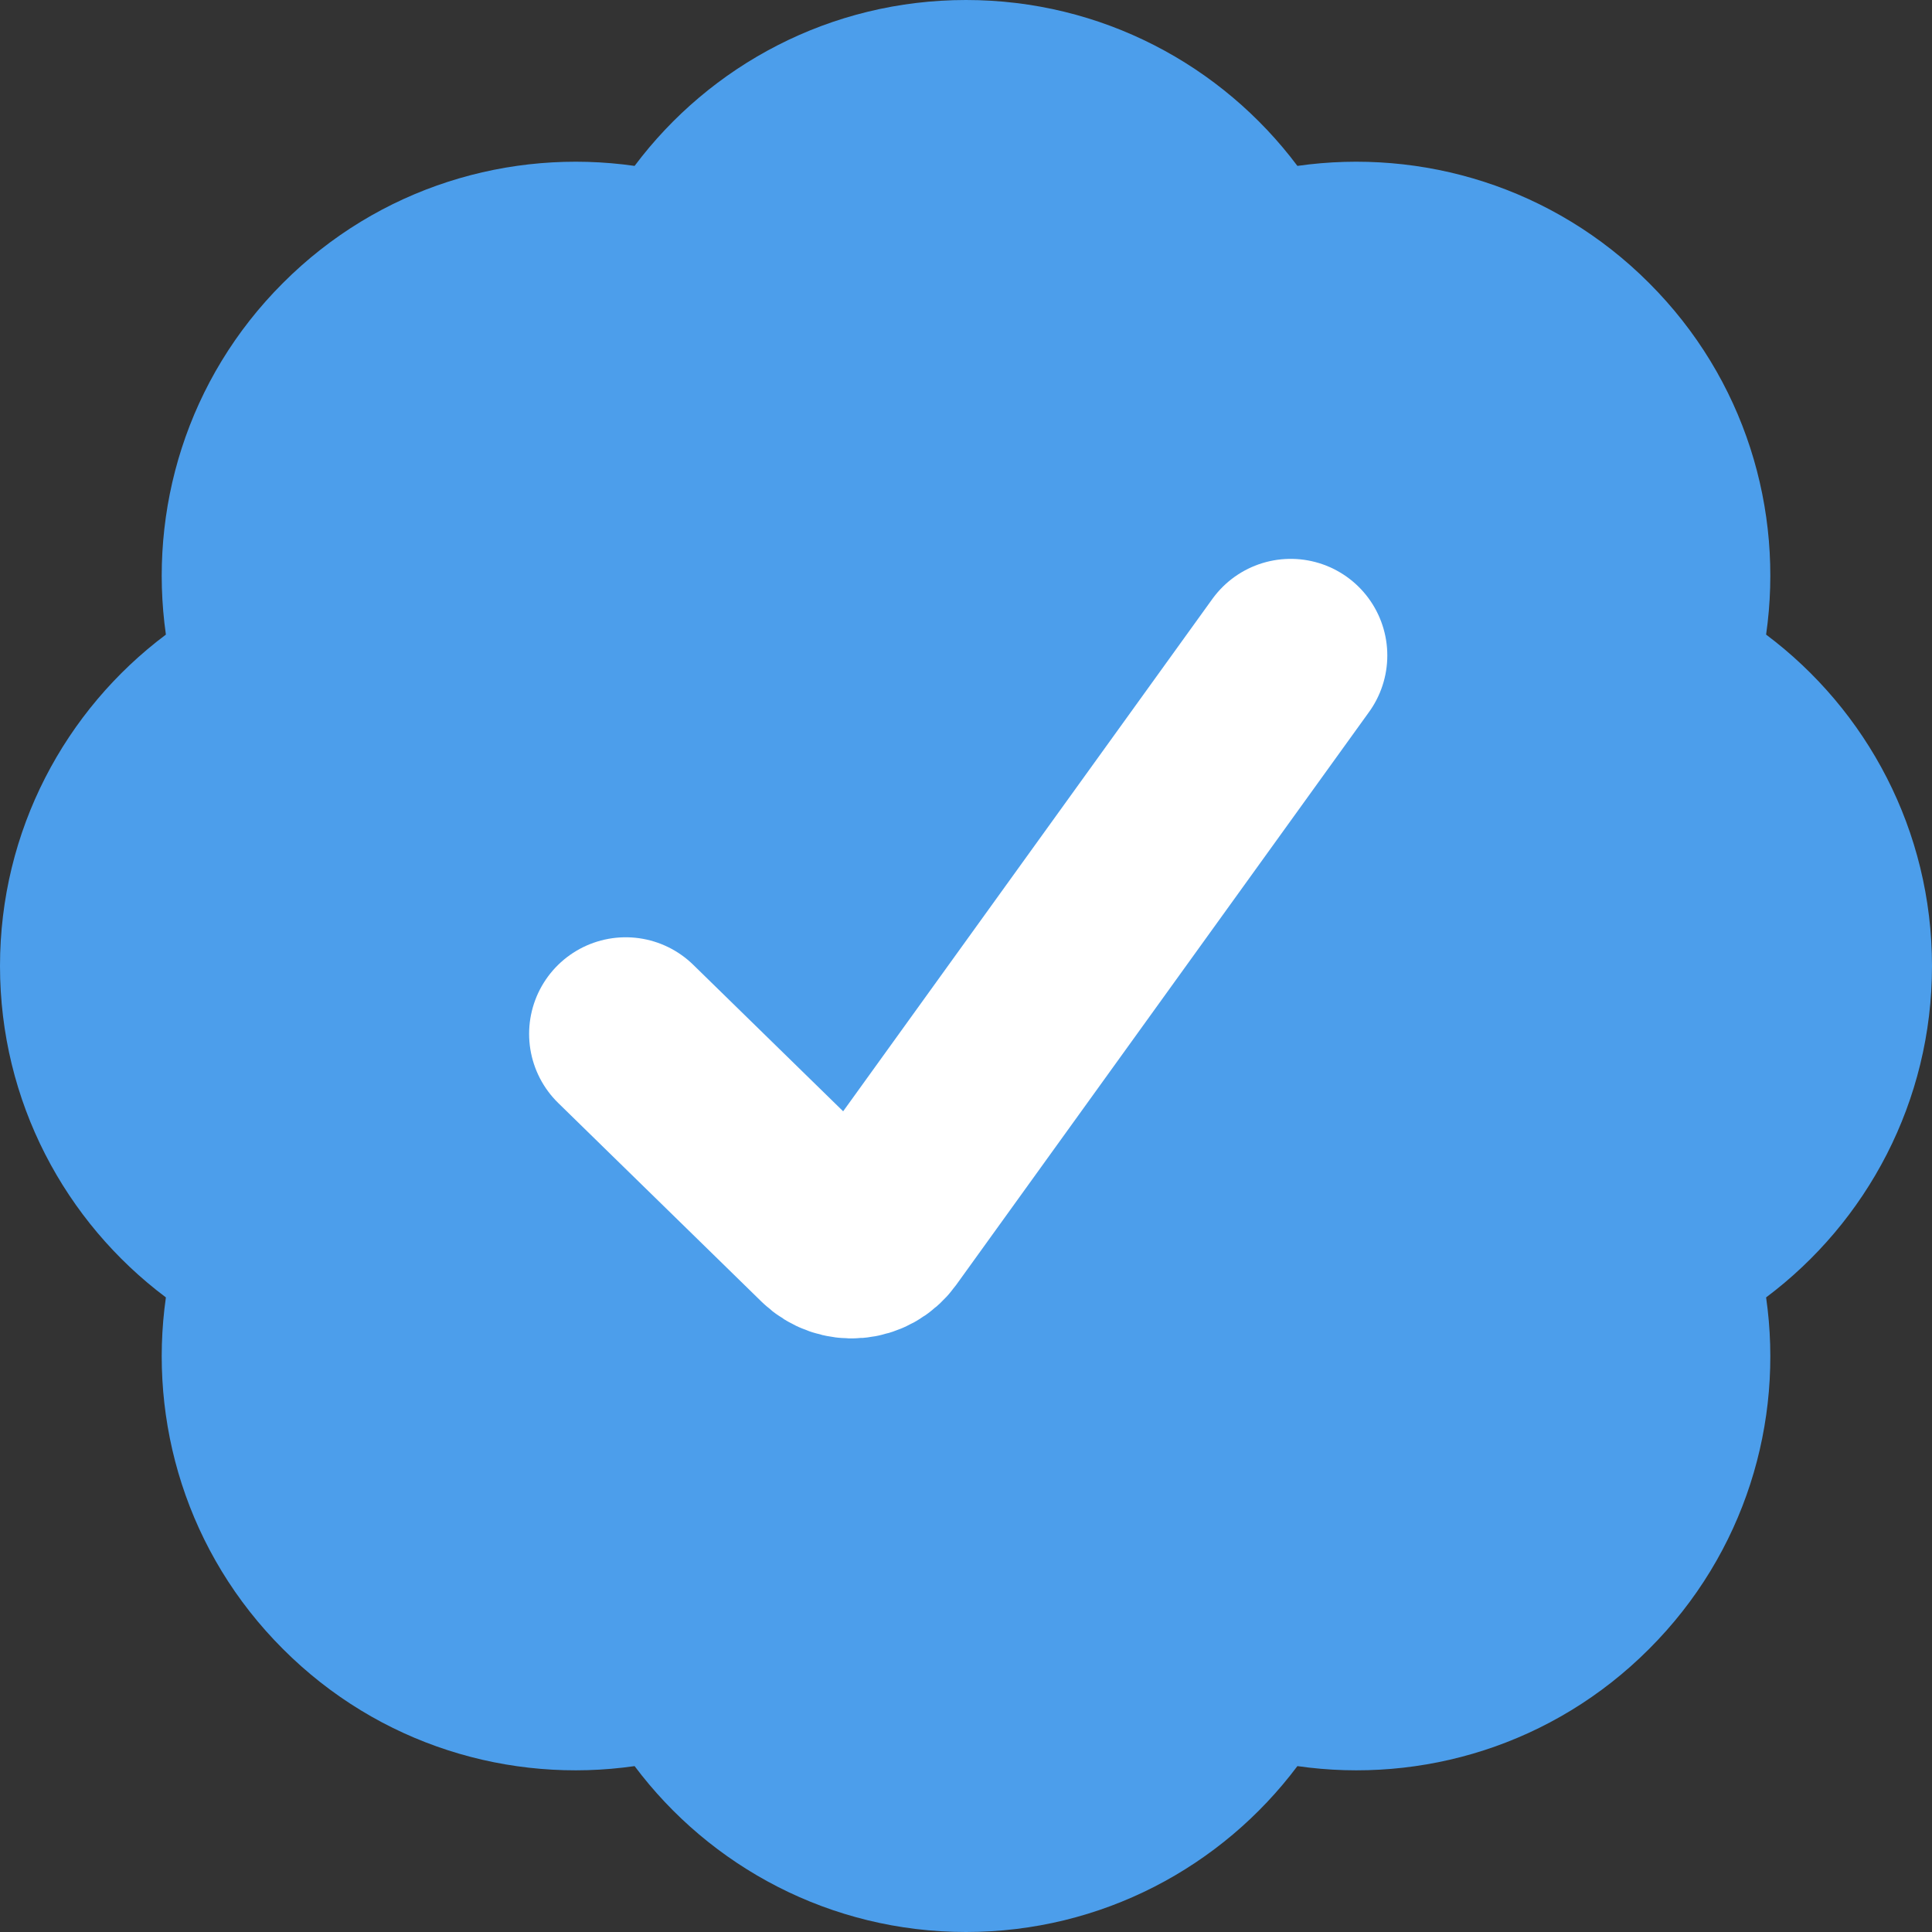 <svg width="15" height="15" viewBox="0 0 15 15" fill="none" xmlns="http://www.w3.org/2000/svg">
<rect x="0" y="0" width="15" height="15" fill="#333333" stroke="none"/>
<path d="M1.288 4.927C1.15 3.959 1.452 2.941 2.197 2.197C2.941 1.452 3.959 1.15 4.927 1.288C5.513 0.506 6.448 0 7.5 0C8.552 0 9.487 0.506 10.073 1.288C11.041 1.15 12.059 1.452 12.803 2.197C13.548 2.941 13.851 3.959 13.712 4.927C14.494 5.513 15 6.448 15 7.5C15 8.552 14.494 9.487 13.712 10.073C13.851 11.041 13.548 12.059 12.803 12.803C12.059 13.548 11.041 13.851 10.073 13.712C9.487 14.494 8.552 15 7.5 15C6.448 15 5.513 14.494 4.927 13.712C3.959 13.851 2.941 13.548 2.197 12.803C1.452 12.059 1.15 11.041 1.288 10.073C0.506 9.487 0 8.552 0 7.5C0 6.448 0.506 5.513 1.288 4.927Z" fill="#4C9EEB"/>
<path d="M4.858 8.027L6.437 9.57C6.547 9.677 6.725 9.662 6.815 9.538L10.021 5.089" stroke="white" stroke-width="1.5" stroke-linecap="round"/>
</svg>
